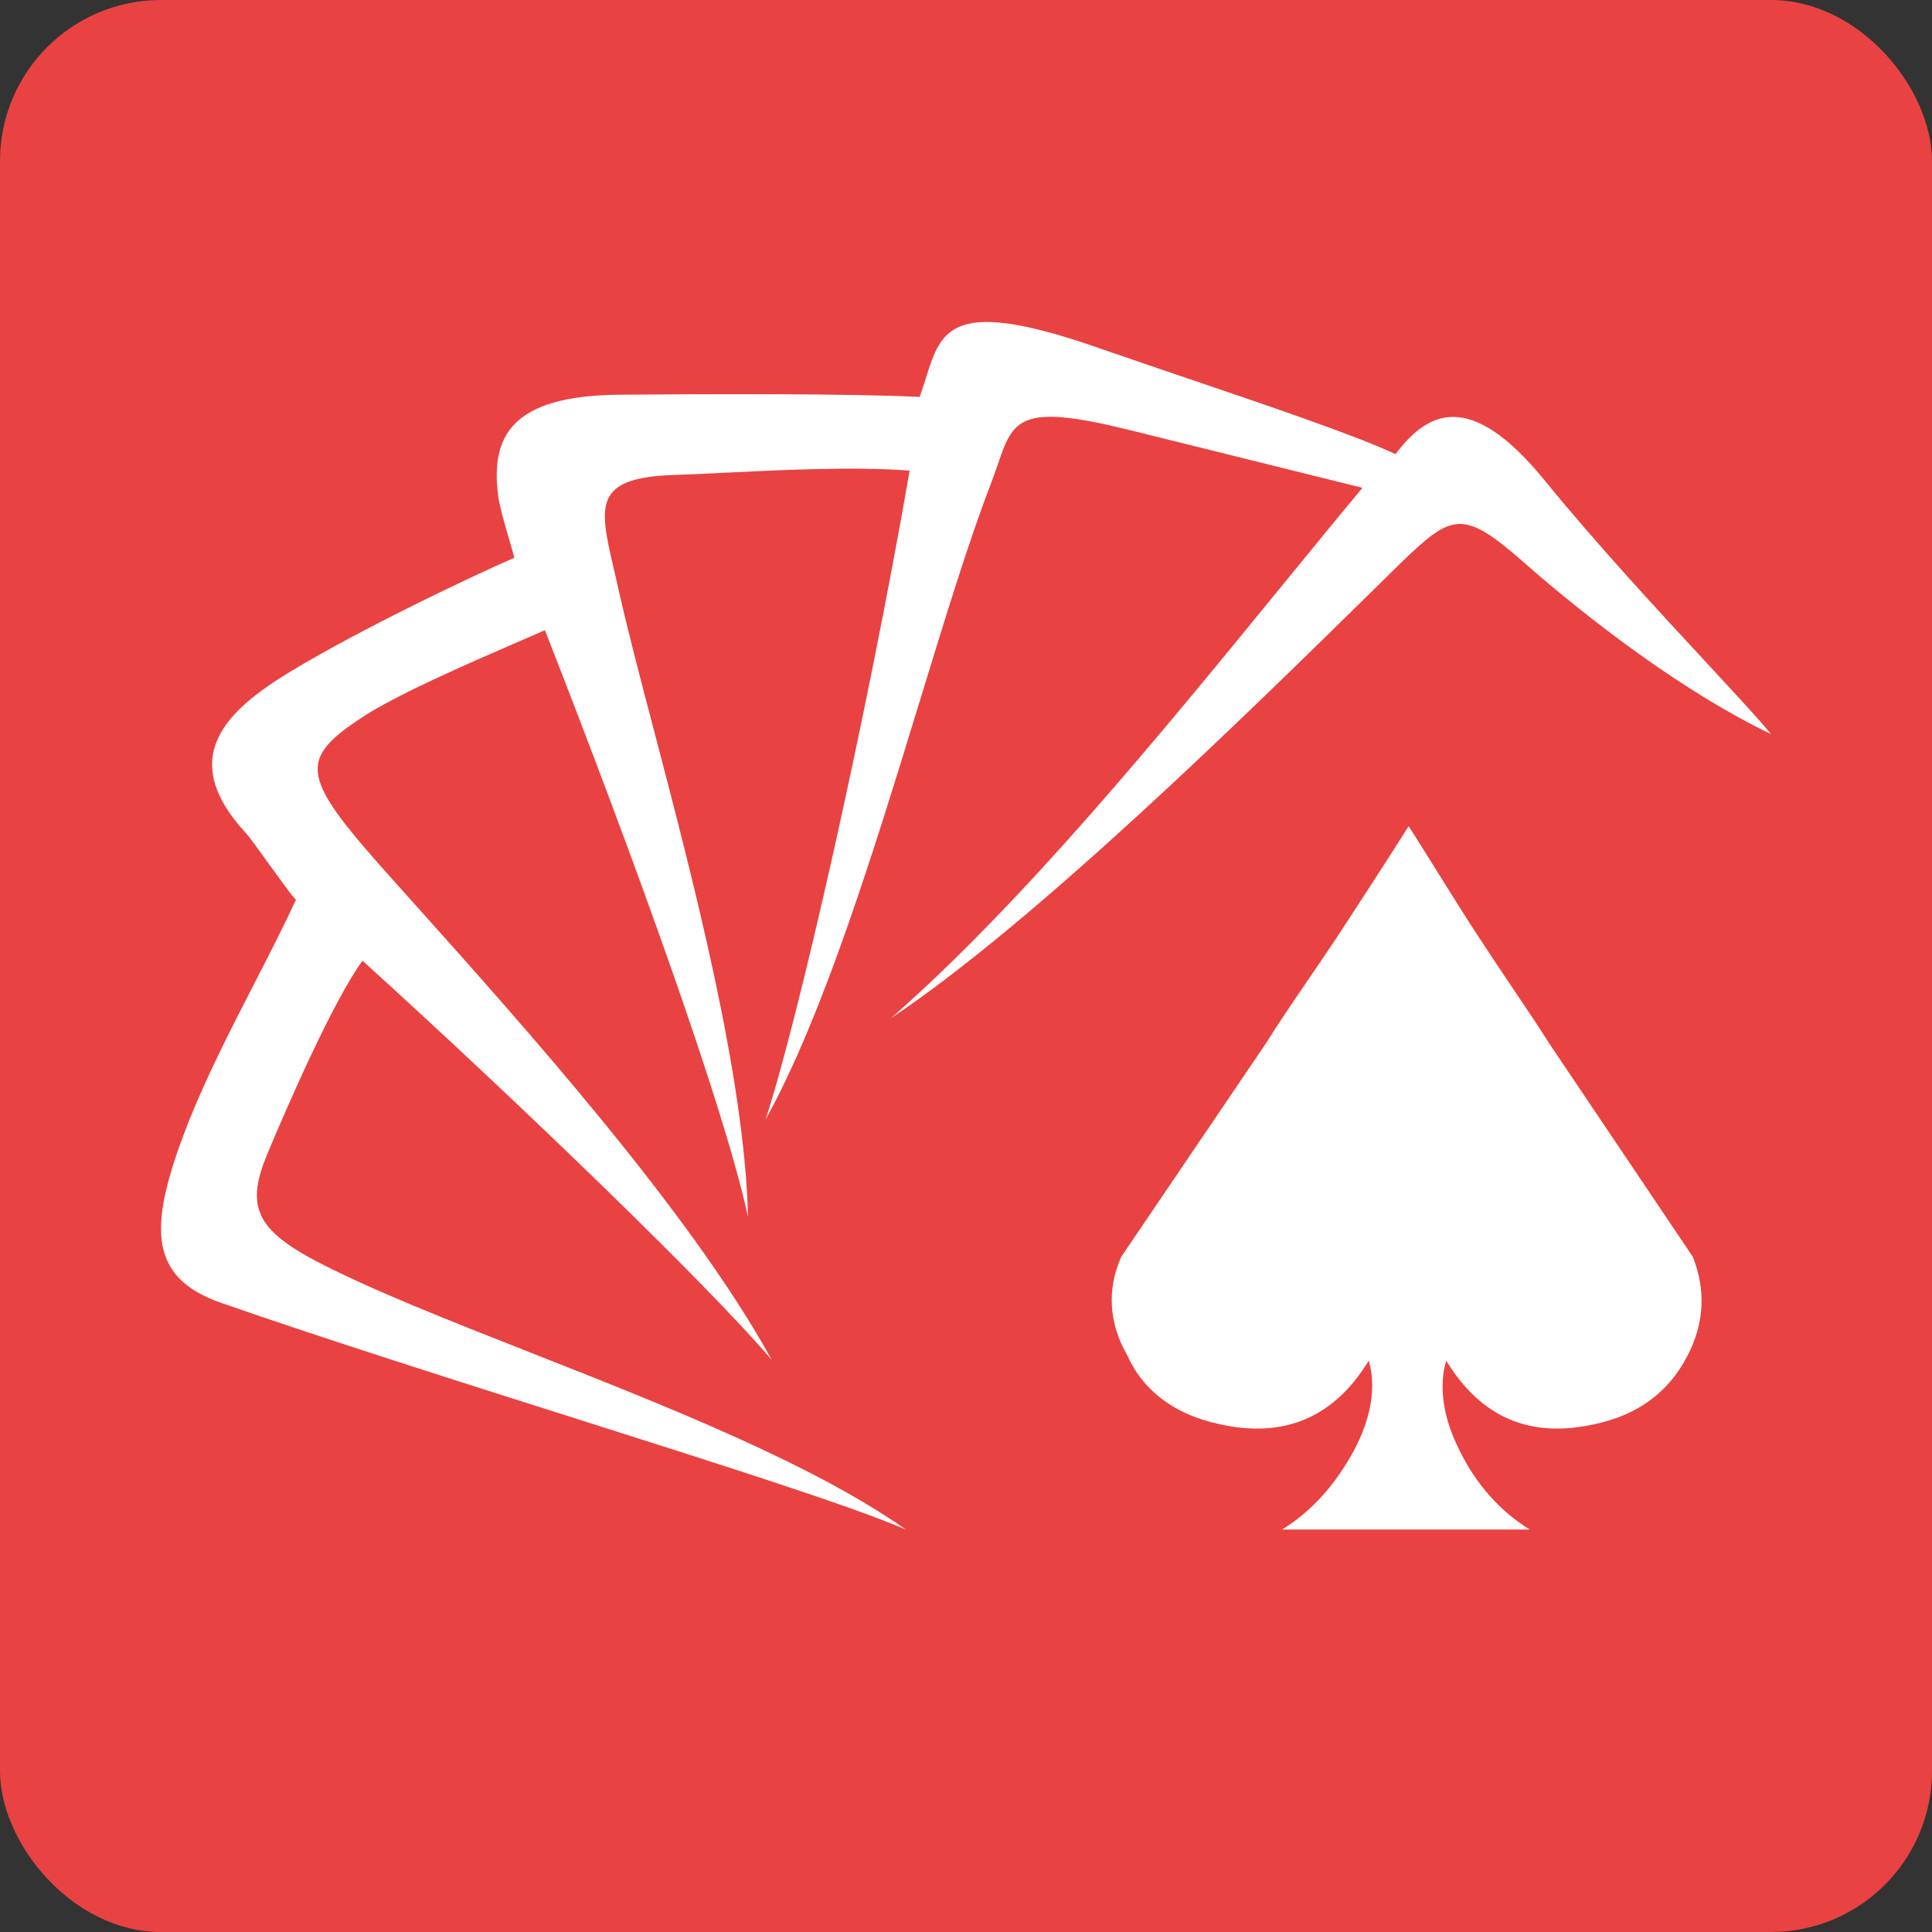 <svg width="24" height="24" viewBox="0 0 24 24" fill="none" xmlns="http://www.w3.org/2000/svg">
<rect x="0" y="0" width="24" height="24" fill="#333333" stroke="none"/>
<rect width="24" height="24" rx="2" fill="#E94242"/>
<path fill-rule="evenodd" clip-rule="evenodd" d="M7.703 4.903C8.711 4.895 10.529 4.886 11.424 4.931C11.453 4.851 11.477 4.774 11.501 4.699C11.695 4.08 11.822 3.677 13.709 4.344C14.024 4.453 14.368 4.57 14.718 4.689C15.765 5.044 16.858 5.415 17.335 5.642C17.725 5.126 18.249 4.814 19.191 5.971C19.834 6.76 20.609 7.597 21.201 8.235C21.556 8.619 21.846 8.931 21.999 9.118C20.952 8.619 19.772 7.73 18.896 6.957C18.163 6.318 18.029 6.388 17.392 7.002C17.292 7.1 17.186 7.205 17.074 7.315C15.513 8.849 12.865 11.451 11.071 12.646C12.718 11.201 14.421 9.117 15.896 7.312C16.254 6.874 16.598 6.452 16.925 6.06L14.06 5.349C12.66 4.999 12.588 5.207 12.394 5.772C12.366 5.852 12.336 5.939 12.3 6.033C12.032 6.729 11.744 7.67 11.433 8.685C10.87 10.523 10.234 12.602 9.51 13.908C9.92 12.655 10.767 8.922 11.3 5.846C10.608 5.793 9.684 5.839 8.993 5.873C8.754 5.885 8.542 5.895 8.378 5.9C7.363 5.932 7.444 6.283 7.623 7.058C7.642 7.141 7.663 7.229 7.683 7.322C7.792 7.808 7.95 8.411 8.125 9.078C8.62 10.969 9.25 13.375 9.292 15.116C8.997 13.756 7.893 10.699 6.769 7.828C6.672 7.872 6.545 7.926 6.4 7.989C5.839 8.233 5.005 8.594 4.551 8.877C3.667 9.446 3.723 9.641 4.913 10.966C4.993 11.055 5.076 11.148 5.162 11.244C6.487 12.723 8.586 15.066 9.587 16.894C8.844 16.014 6.502 13.747 4.503 11.934C4.141 12.431 3.581 13.711 3.314 14.351C3.057 14.982 3.171 15.275 3.961 15.684C4.634 16.032 5.576 16.403 6.589 16.802C8.242 17.453 10.084 18.178 11.252 19C10.553 18.7 8.933 18.187 7.125 17.613C5.658 17.148 4.068 16.644 2.742 16.183C1.801 15.853 1.858 15.178 2.343 13.934C2.576 13.353 2.876 12.769 3.163 12.21C3.346 11.853 3.524 11.507 3.676 11.178C3.632 11.137 3.492 10.942 3.353 10.75C3.223 10.569 3.094 10.39 3.048 10.342C2.266 9.488 2.705 8.929 3.438 8.449C4.265 7.915 5.874 7.151 6.389 6.929C6.376 6.875 6.352 6.793 6.325 6.701C6.272 6.521 6.208 6.3 6.189 6.165C6.094 5.437 6.332 4.912 7.703 4.903ZM17.878 10.866C18.053 11.147 18.215 11.406 18.375 11.649C18.529 11.885 18.673 12.1 18.806 12.297C18.969 12.539 19.115 12.755 19.241 12.956L21.029 15.613C21.192 16.023 21.172 16.441 20.963 16.84C20.736 17.285 20.355 17.577 19.802 17.693C19.003 17.871 18.393 17.605 17.965 16.902C17.869 17.23 17.928 17.622 18.137 18.03C18.345 18.449 18.64 18.777 19.003 19H15.927C16.29 18.777 16.584 18.448 16.813 18.03C17.033 17.622 17.099 17.23 17.003 16.902C16.575 17.605 15.957 17.871 15.157 17.693C14.605 17.579 14.205 17.285 14.005 16.84C13.776 16.441 13.747 16.022 13.928 15.613L15.729 12.956C15.876 12.72 16.052 12.462 16.253 12.167C16.363 12.006 16.48 11.835 16.604 11.649C16.871 11.241 17.166 10.788 17.499 10.263C17.634 10.475 17.759 10.675 17.878 10.866Z" fill="white"/>
</svg>
